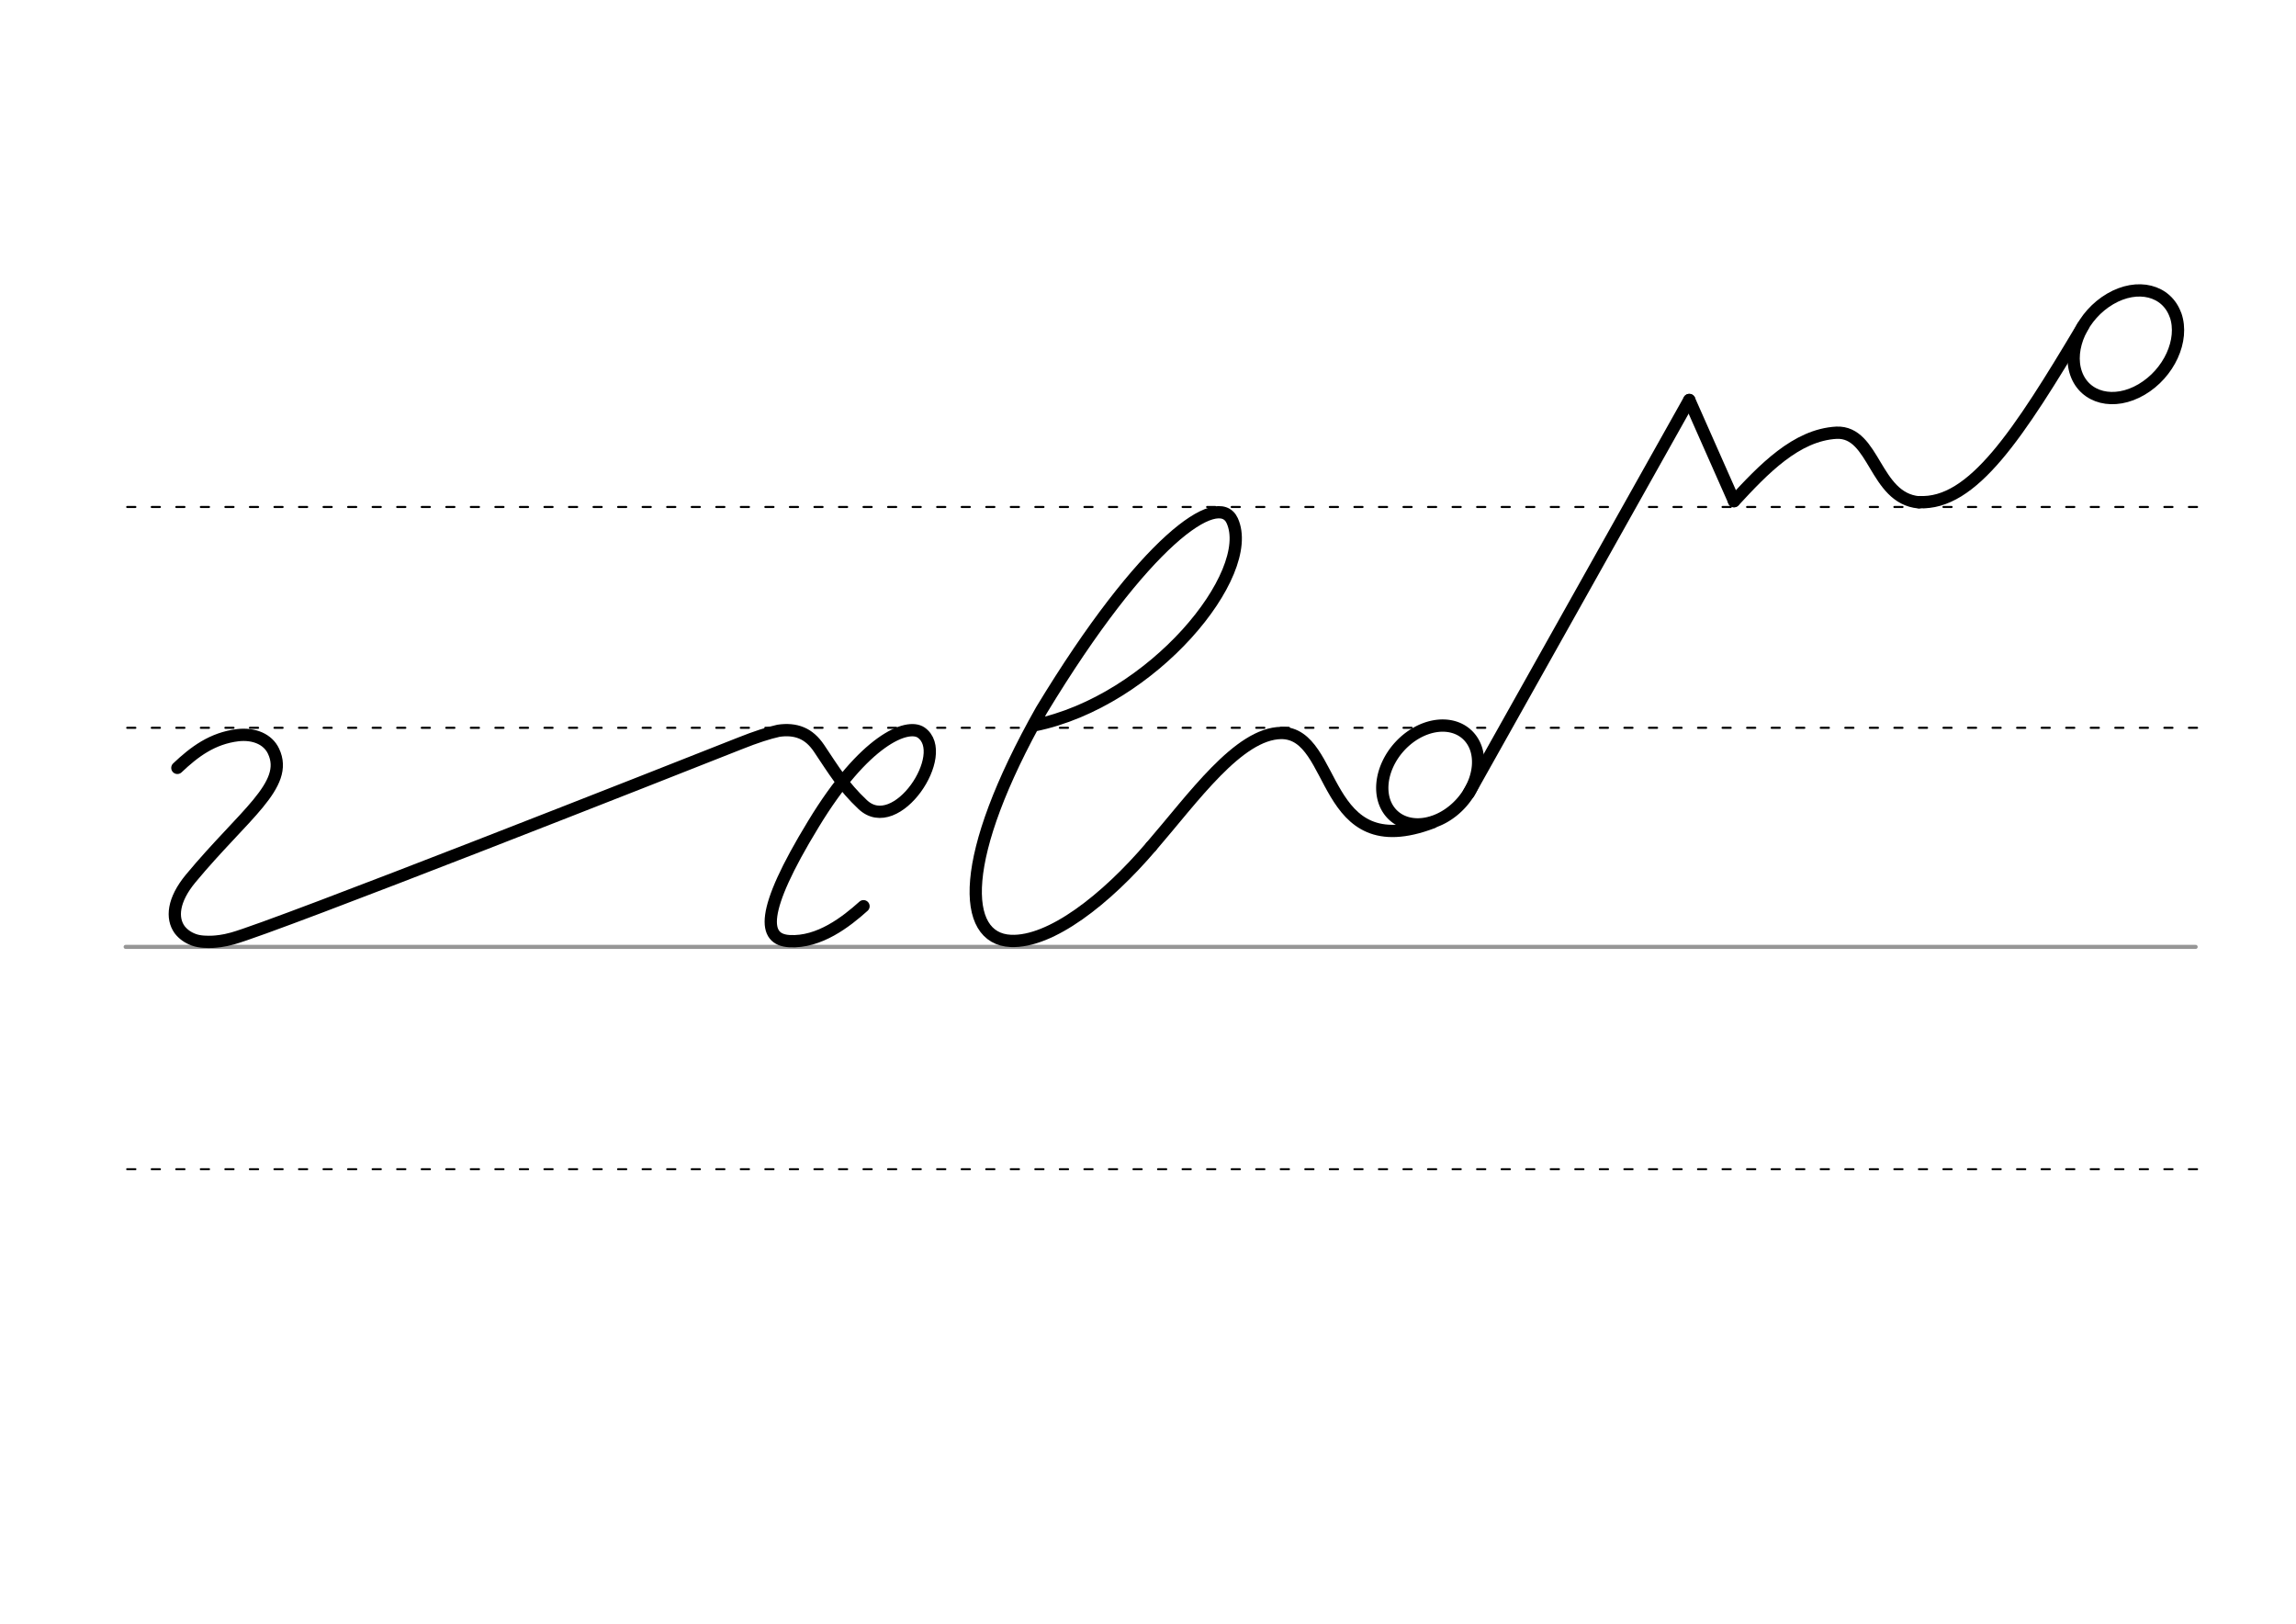 <svg height="210mm" viewBox="0 0 1052.4 744.1" width="297mm" xmlns="http://www.w3.org/2000/svg">
 <g fill="none" stroke-linecap="round">
  <g transform="translate(0 -308.268)">
   <path d="m57.6 742.2h948.8" stroke="#969696" stroke-width="1.875"/>
   <g stroke="#000" stroke-dasharray="3.75 7.5" stroke-miterlimit="2" stroke-width=".938">
    <path d="m58.3 844.1h948.8"/>
    <path d="m58.3 641.8h948.8"/>
    <path d="m58.3 540.6h948.8"/>
   </g>
  </g>
  <g stroke="#000">
   <g stroke-width="5.625">
    <g stroke-linejoin="round">
     <ellipse cx="-624.616" cy="83.791" rx="25.729" ry="20.371" transform="matrix(.892 -.451 .451 .892 0 0)"/>
     <path d="m-643.8 369.7c12.7-16.6 29.8-32.3 48.2-33.3 23.3-1.3 35.6 42.1 69.7 41.7"/>
     <path d="m-394.7 179.7 24 49.8"/>
     <path d="m-801.1 418.1c17.2-10.9 161.4-105.9 177.5-124.4 19.2-22.1 29.8-46.6 26.3-55.7-5.5-14.4-40.2 8.9-87.4 86.8-41.2 71.2-46.2 101.2-34.5 105.8 2.9 1.1 6.8.7 11.5-1 3.2-1.2 6.8-3 10.6-5.4 22.2-15.7 37-33.8 53.4-54.4"/>
    </g>
    <path d="m-394.7 179.7-102.3 182.2"/>
    <g stroke-linejoin="round">
     <path d="m-370.7 229.5s31.6-37.2 54.4-37.9c22.8-.8 16.2 68.1 52.2 22"/>
     <path d="m-205.3 145.9c-3.9 5.3-58.8 67.7-58.8 67.7"/>
     <ellipse cx="-240.929" cy="8.201" rx="25.729" ry="20.371" transform="matrix(.791 -.612 .612 .791 0 0)"/>
     <path d="m-944.9 386c63.6-30.3 94.6-47.8 110.2-51.3 7.9-1.1 14.9.6 18.6 8 6.5 12.7 4 18.2 12.3 27.2 15.9 17.3 43.8-27.8 34.5-34.3-6.3-4.4-25.9 3.2-49.4 42-35.3 57.8-16.5 60.5 7.9 46.6 3.2-1.8 6.4-3.9 9.7-6.1"/>
     <path d="m-1076 358.4c4.2-7 11.8-12.6 13.6-13.9 22.7-16.1 54.5-9.2 32.6 17.9-27.4 33.8-45.5 50.2-39.4 63.9 4.2 9.6 22.7 3.3 38.9-2.7 19.2-7.1 85.4-37.5 85.4-37.5"/>
    </g>
    <path d="m774.3 183.3-101.1 180.2"/>
    <g stroke-linejoin="round">
     <path d="m774.3 183.3 20.5 46.3"/>
     <path d="m527.7 387.9c19.2-22.2 40-51.8 59.6-52 26 0 17.7 60.6 69.3 41"/>
    </g>
   </g>
   <g stroke-linejoin="round">
    <path d="m676.5 342.9a19.2 25.1 41.6 0 1 -14.3 31.3 19.2 25.1 41.6 0 1 -27.6-6.8 19.2 25.1 41.6 0 1 14.3-31.3 19.2 25.1 41.6 0 1 27.6 6.8z" stroke-width="5.625"/>
    <path d="m474.1 332.4c54.3-11 101.8-69.5 90.7-93.8-6.4-14-40.2 8.9-87.4 86.8-38.4 67.9-36.7 104.8-14.1 105.8 18.3.8 43.6-18.9 64.4-43.3" stroke-width="5.625"/>
    <path d="m794.8 229.7c13.5-14.6 28.5-30.4 47-31.4 17.6-.7 17.3 30 37.7 31.9" stroke-width="5.625"/>
    <g stroke-width="5.625">
     <path d="m997.2 144.4c4 11.5-3 26.7-15.6 34.1s-26 4-30-7.4c-4-11.5 3-26.7 15.6-34.1s26-4 30 7.5z"/>
     <path d="m954.8 149.4c-29.6 49.6-50.6 82.1-75.3 80.7"/>
     <path d="m395.8 415.3c-7.9 7.1-20.3 16.8-34 16-11.9-.7-13.9-12.8 11-53.6 23.5-38.8 43.1-46.3 49.4-42 13.8 9.6-11.3 47.7-26.8 33-8.9-8.4-13.1-15.5-20-25.8-2.3-3.4-4.9-5.7-8-7s-6.7-1.6-10.6-1c-4.5 1-10.2 2.8-17.7 5.8-28 11.1-212.8 84-232.6 89.4-4.3 1.2-7.4 1.4-8.9 1.5-2.5.1-6 .1-8.7-.9-2.8-1-5-2.6-6.6-4.7-3.7-5.2-3.1-13.5 5.1-23.4 24.4-29.4 45.3-42.8 38-58.3-2.6-5.6-9-8.2-16.3-7.4-11.8 1.4-20.1 7.7-27.8 15"/>
    </g>
   </g>
  </g>
 </g>
</svg>
